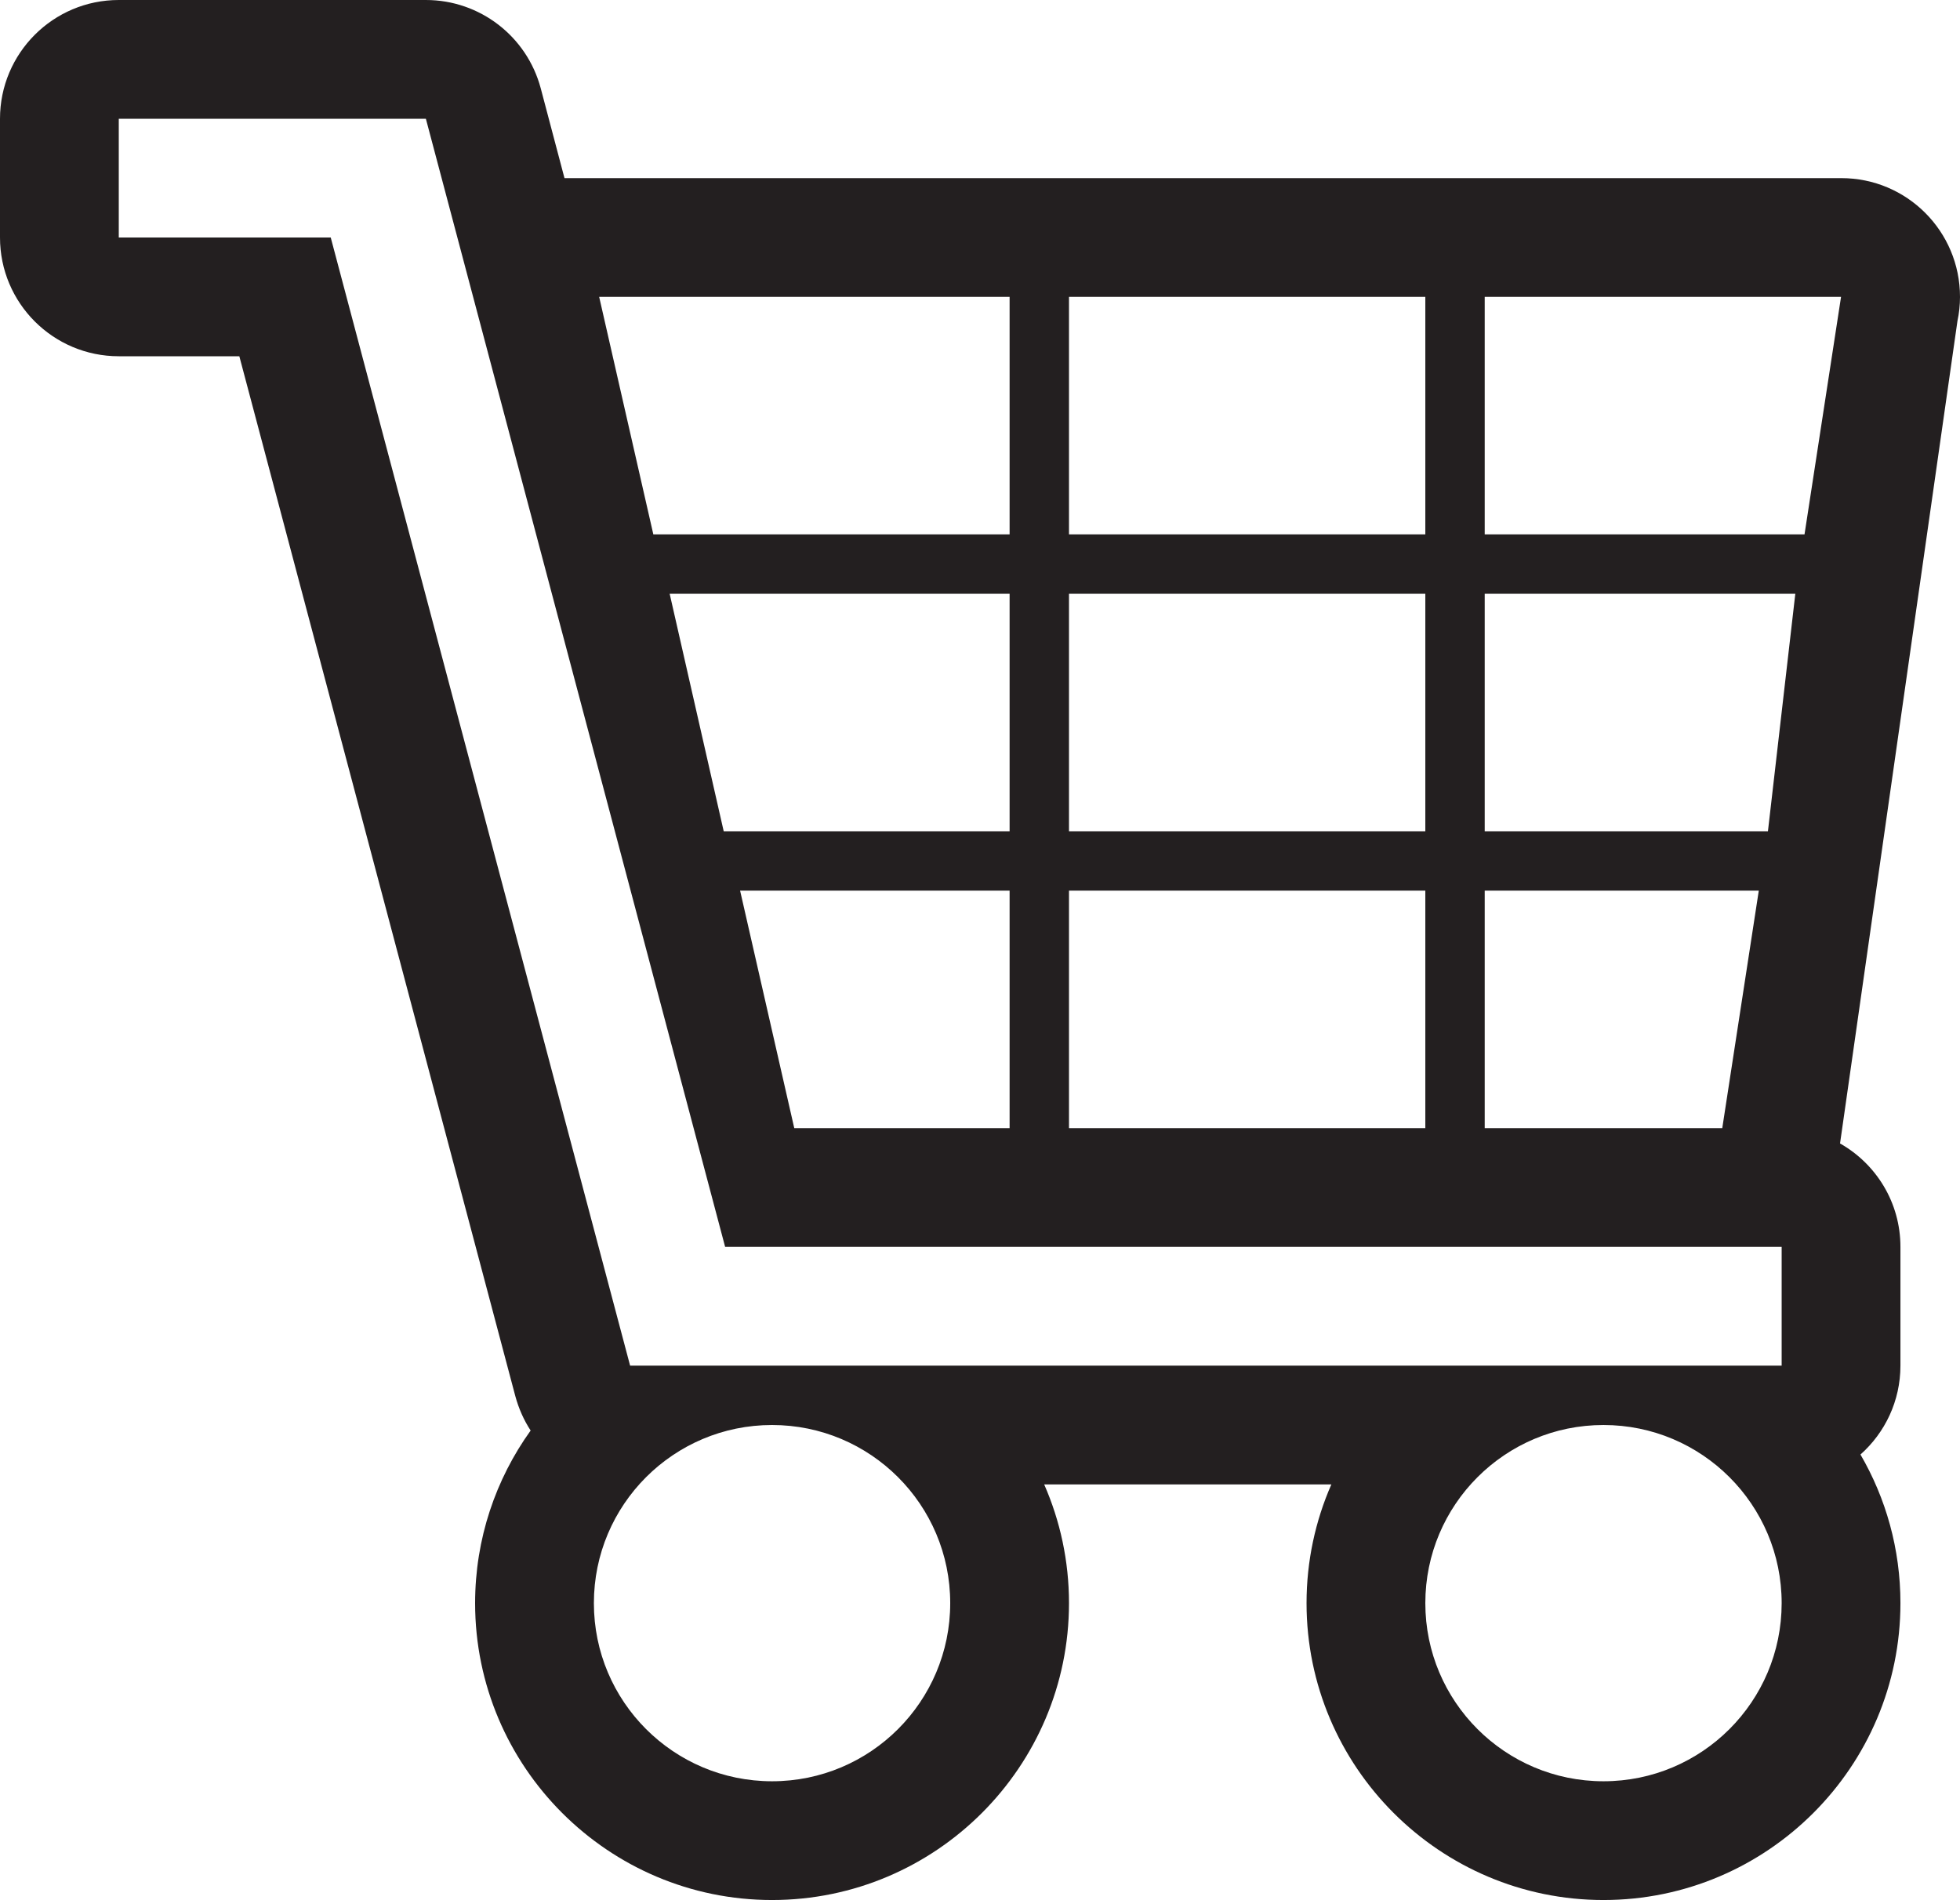 <!-- Generator: Adobe Illustrator 17.0.0, SVG Export Plug-In  -->
<svg version="1.1"
	 xmlns="http://www.w3.org/2000/svg" xmlns:xlink="http://www.w3.org/1999/xlink" xmlns:a="http://ns.adobe.com/AdobeSVGViewerExtensions/3.0/"
	 x="0px" y="0px" width="33.003px" height="32px" viewBox="0 0 33.003 32" enable-background="new 0 0 33.003 32"
	 xml:space="preserve">
<defs>
</defs>
<path fill="#231F20" d="M33.003,5c0-1.105-0.894-2-1.998-2H31H9.505l-0.4-1.513C8.871,0.61,8.078,0,7.171,0H2C0.895,0,0,0.896,0,2v2
	c0,1.104,0.895,2,2,2h2.03l4.647,17.513c0.057,0.21,0.144,0.405,0.258,0.58C8.347,24.912,8,25.917,8,27c0,2.757,2.243,5,5,5
	c2.757,0,5-2.243,5-5c0-0.71-0.149-1.387-0.418-2h4.836C22.149,25.613,22,26.29,22,27c0,2.757,2.243,5,5,5c2.757,0,5-2.243,5-5
	c0-0.912-0.245-1.767-0.673-2.503C31.74,24.13,32,23.595,32,23v-2c0-0.747-0.409-1.398-1.017-1.742l1.977-13.851
	C32.988,5.276,33.003,5.14,33.003,5z M25,15h4.615L29,19h-4V15z M18,5h6v4h-6V5z M18,10h6v4h-6V10z M18,15h6v4h-6V15z M17,5v4
	h-5.999l-0.912-4H17z M12.186,14l-0.91-4H17v4H12.186z M17,15v4h-3.626l-0.912-4H17z M13,30c-1.657,0-3-1.343-3-3s1.343-3,3-3
	c1.657,0,3,1.343,3,3S14.657,30,13,30z M27,30c-1.657,0-3-1.343-3-3s1.343-3,3-3c1.657,0,3,1.343,3,3S28.657,30,27,30z M30,23H10.61
	L5.569,4H2V2h5.171l5.039,19H30V23z M29.769,14H25v-4h5.23L29.769,14z M30.385,9H25V5h6L30.385,9z"/>
</svg>
